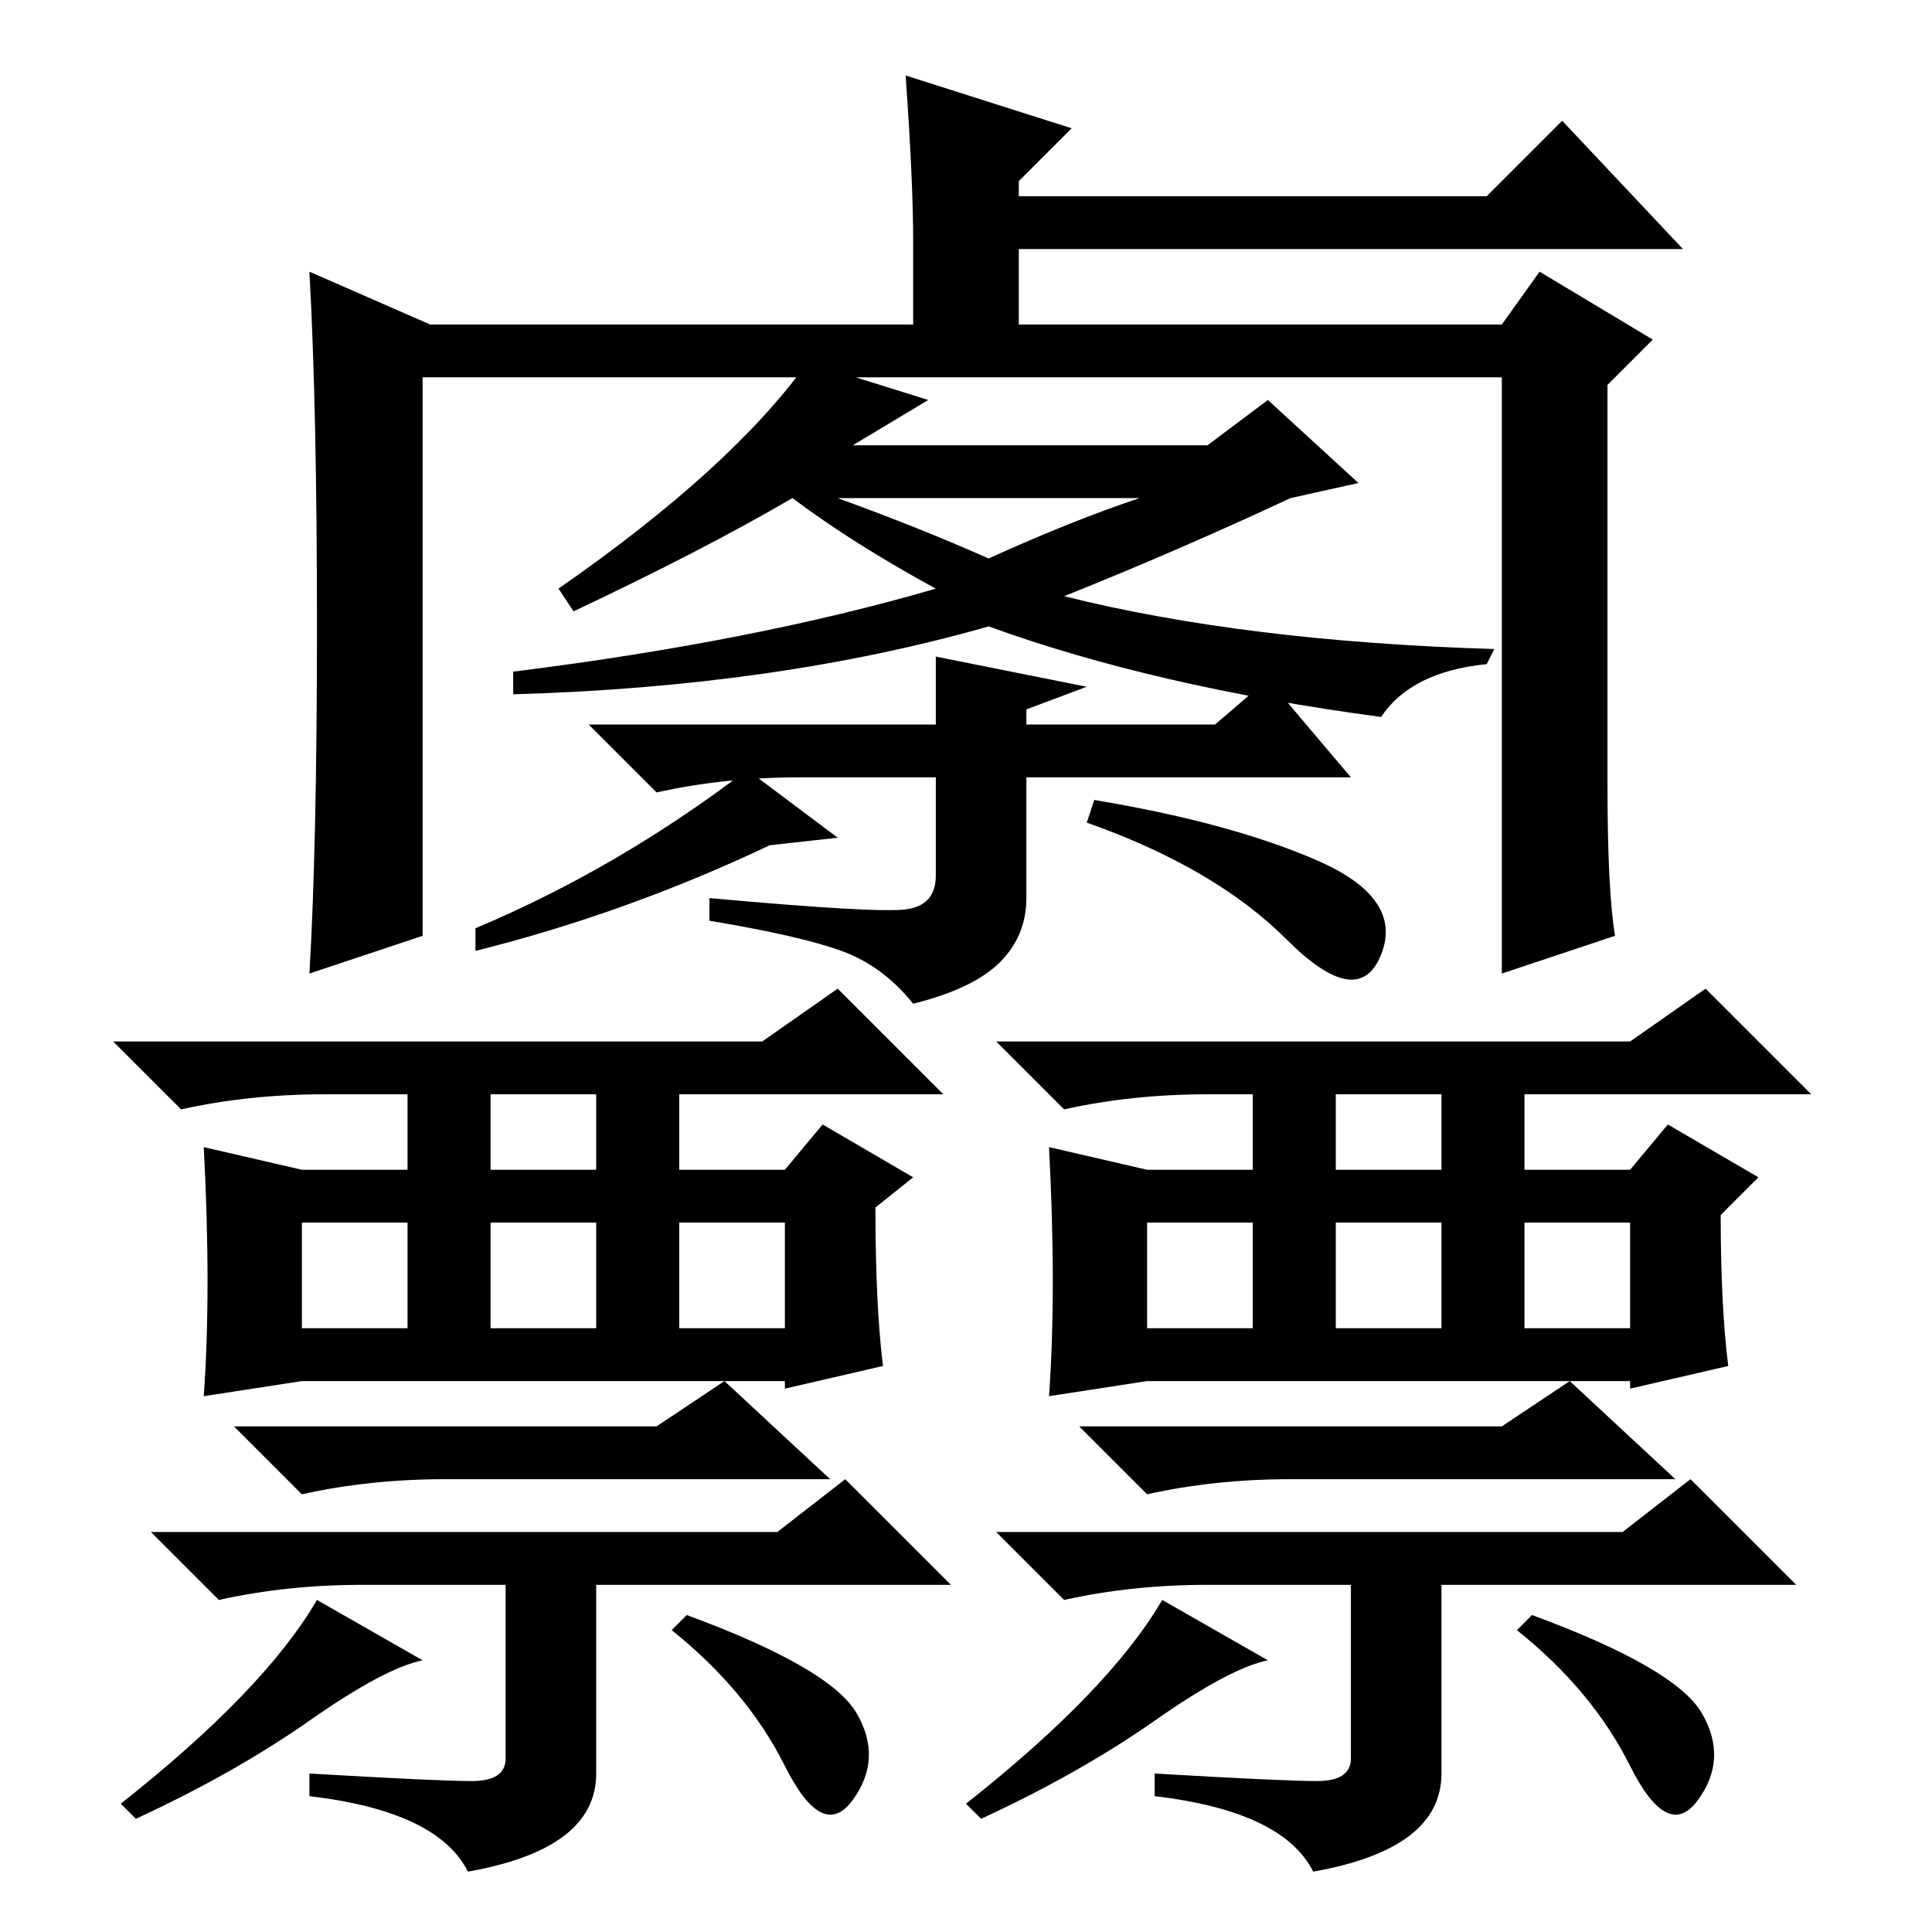 <?xml version="1.0" standalone="no"?>
<!DOCTYPE svg PUBLIC "-//W3C//DTD SVG 1.1//EN" "http://www.w3.org/Graphics/SVG/1.1/DTD/svg11.dtd" >
<svg xmlns="http://www.w3.org/2000/svg" xmlns:xlink="http://www.w3.org/1999/xlink" version="1.1" viewBox="0 -36 256 256">
  <g transform="matrix(1 0 0 -1 0 220)">
   <path fill="currentColor"
d="M42 173q0 29 -1 47l16 -7h64v11q0 8 -1 22l22 -7l-7 -7v-2h62l10 10l16 -17h-88v-10h64l5 7l15 -9l-6 -6v-53q0 -14 1 -20l-15 -5v79h-143v-74l-15 -5q1 17 1 46zM65 101h14v10h-14v-10zM40 80h14v14h-14v-14zM65 80h14v14h-14v-14zM90 80h14v14h-14v-14zM27 104l13 -3
h14v10h-11q-10 0 -19 -2l-9 9h86l10 7l14 -14h-35v-10h14l5 6l12 -7l-5 -4q0 -13 1 -21l-13 -3v1h-64v0l-13 -2q1 14 0 33zM87 67l9 6l14 -13h-51q-10 0 -19 -2l-9 9h56zM103 53l9 7l14 -14h-47v-25q0 -10 -17 -13q-4 8 -21 10v3q17 -1 21.5 -1t4.5 3v23h-19q-10 0 -19 -2
l-9 9h83zM56 36q-5 -1 -15 -8t-23 -13l-2 2q19 15 26 27zM113.5 29q3.5 -6 -0.5 -11.5t-9 4.5t-15 18l2 2q19 -7 22.5 -13zM131 182q11 5 20 8h-40q11 -4 20 -8zM113 197h47l8 6l12 -11l-9 -2q-15 -7 -30 -13q24 -6 57 -7l-1 -2q-10 -1 -14 -7q-30 4 -52 12q-28 -8 -63 -9v3
q32 4 56 11q-11 6 -19 12q-12 -7 -29 -15l-2 3q23 16 33 30l16 -5zM111 145l-9 -1q-19 -9 -39 -14v3q19 8 36 21zM145 150q18 -3 29.5 -8t8.5 -12.5t-12.5 2t-26.5 15.5zM111.5 130q-5.5 2 -17.5 4v3q22 -2 26 -1.5t4 4.5v13h-18q-10 0 -19 -2l-9 9h46v9l20 -4l-8 -3v-2h25
l7 6l11 -13h-43v-16q0 -5 -3.5 -8.5t-11.5 -5.5q-4 5 -9.5 7zM177 101h14v10h-14v-10zM152 80h14v14h-14v-14zM177 80h14v14h-14v-14zM202 80h14v14h-14v-14zM139 104l13 -3h14v10h-6q-10 0 -19 -2l-9 9h84l10 7l14 -14h-38v-10h14l5 6l12 -7l-5 -5q0 -12 1 -20l-13 -3v1
h-64v0l-13 -2q1 14 0 33zM199 67l9 6l14 -13h-51q-10 0 -19 -2l-9 9h56zM215 53l9 7l14 -14h-47v-25q0 -10 -17 -13q-4 8 -21 10v3q17 -1 21.5 -1t4.5 3v23h-19q-10 0 -19 -2l-9 9h83zM168 36q-5 -1 -15 -8t-23 -13l-2 2q19 15 26 27zM225.5 29q3.5 -6 -0.5 -11.5t-9 4.5
t-15 18l2 2q19 -7 22.5 -13z" />
  </g>

</svg>
